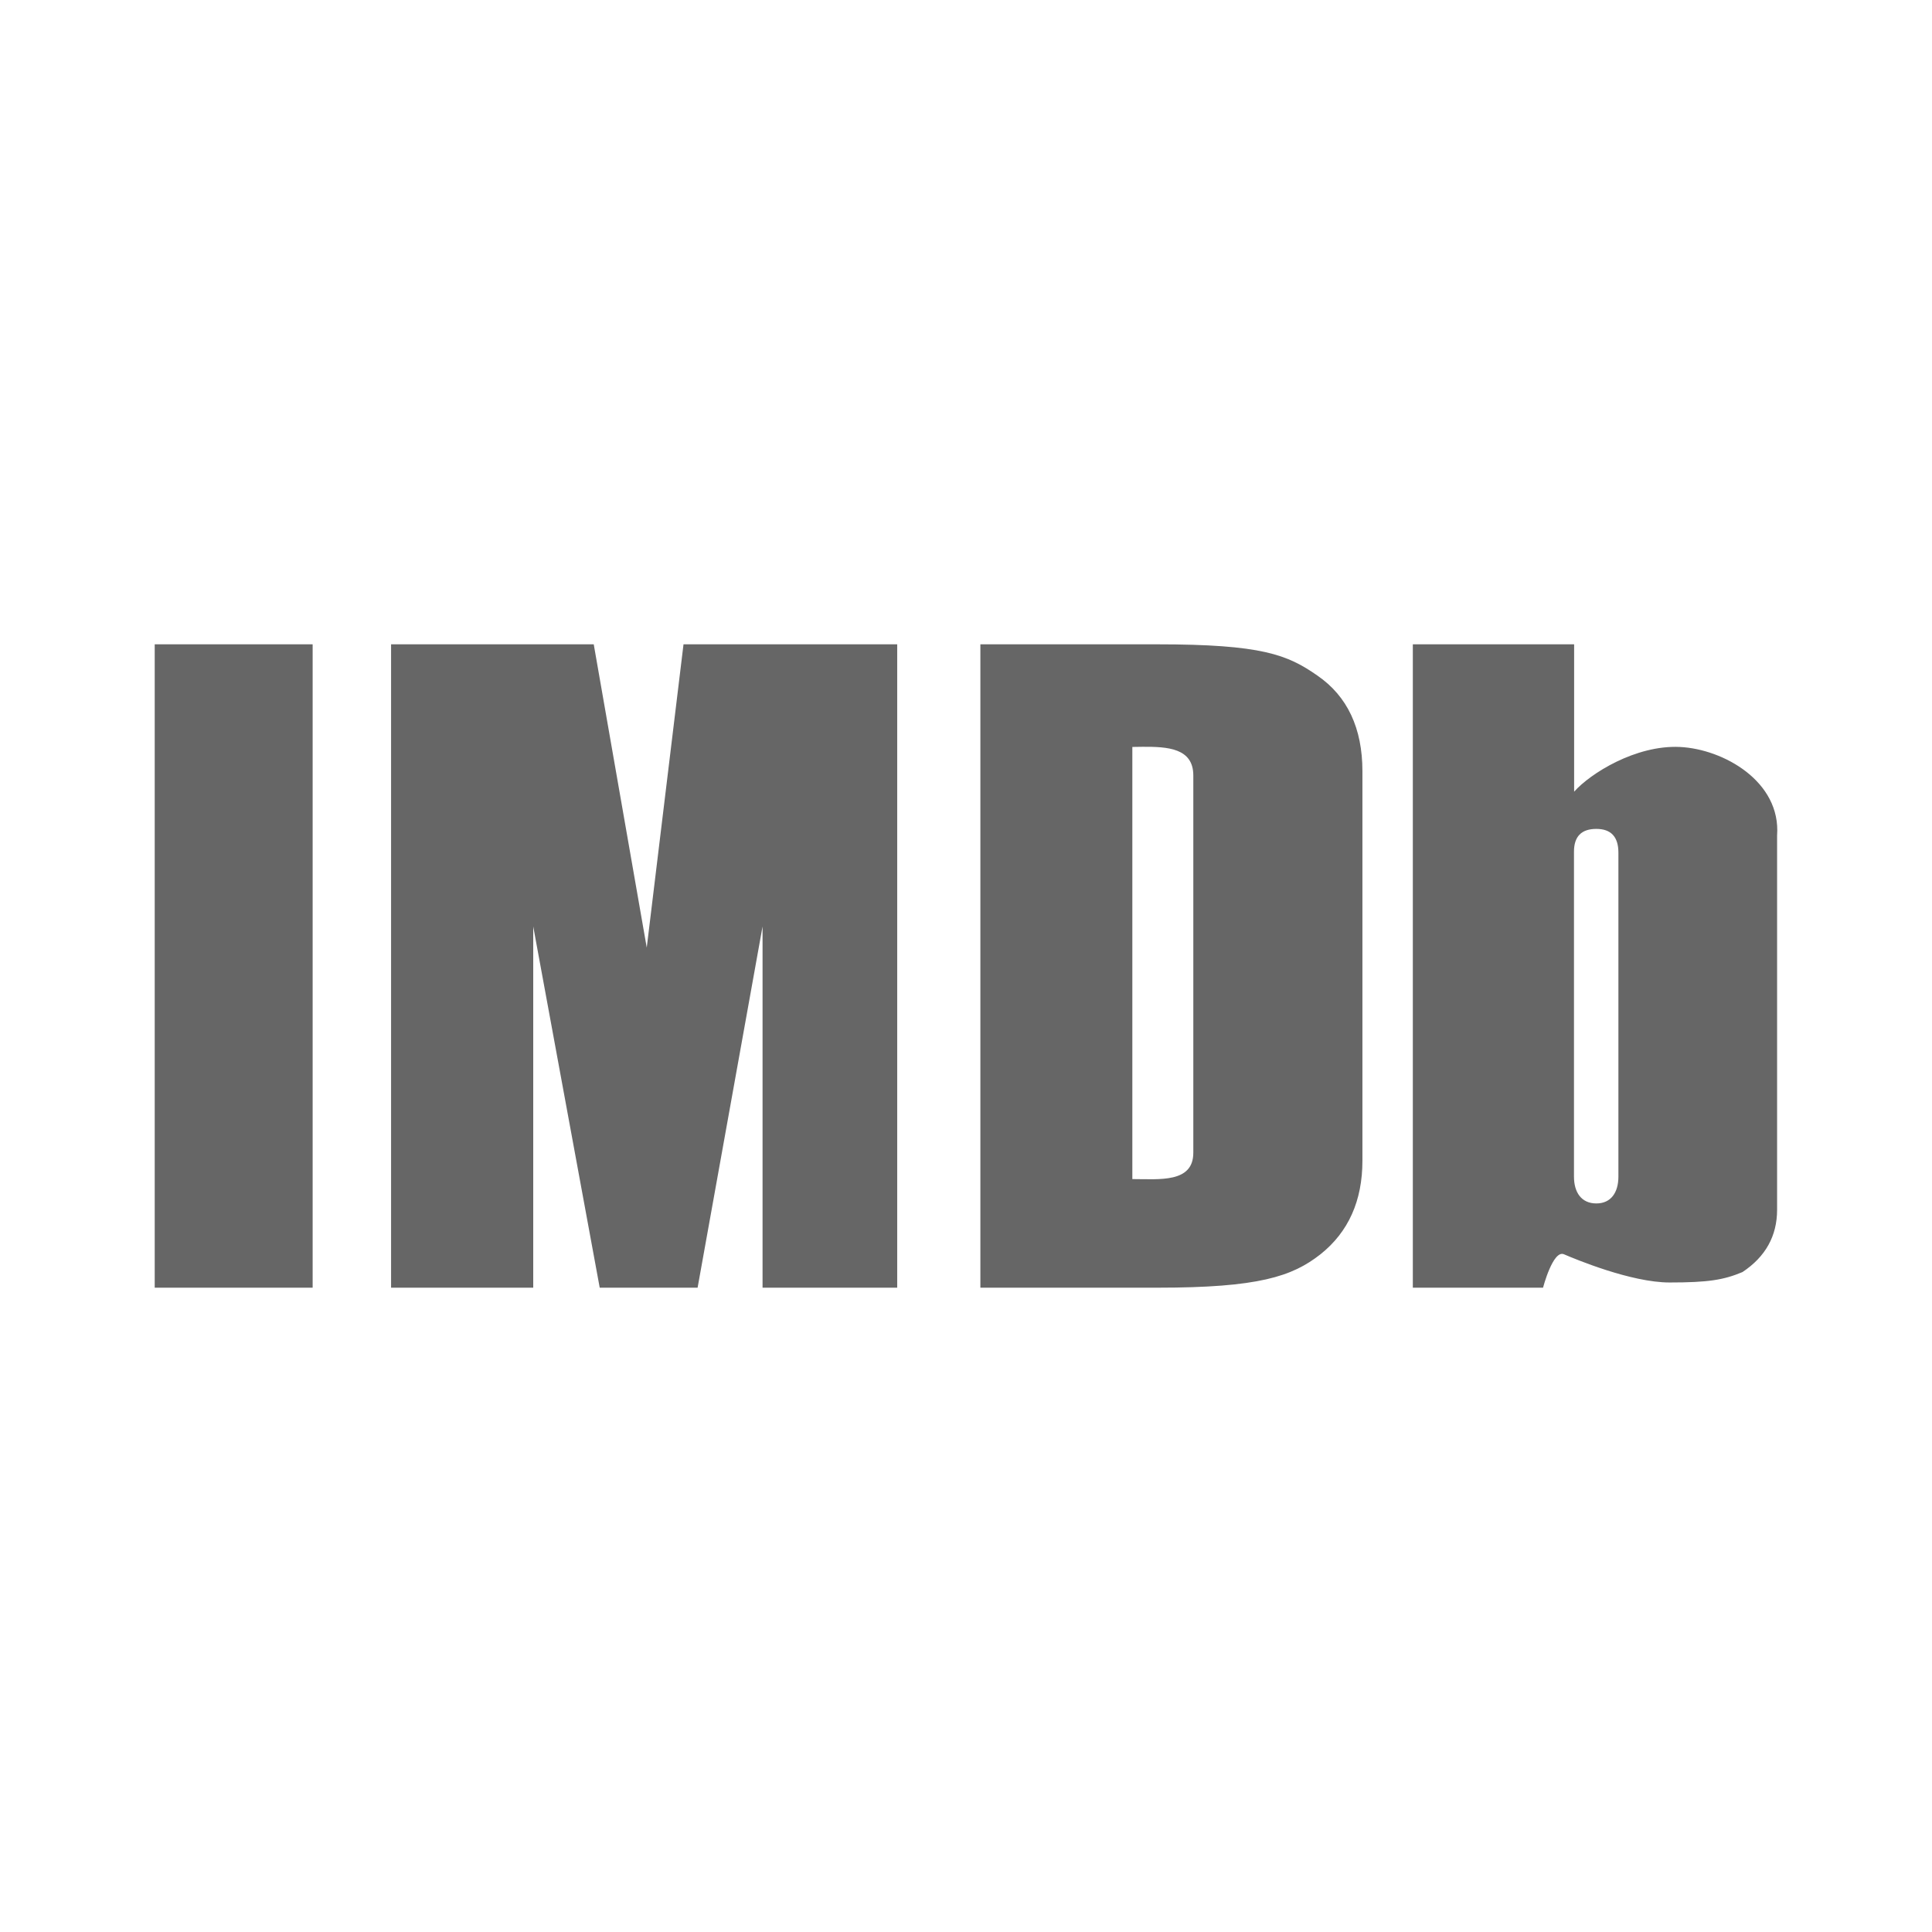 <?xml version="1.0" encoding="UTF-8" standalone="no"?>
<!-- Created with Inkscape (http://www.inkscape.org/) -->

<svg
   xmlns:dc="http://purl.org/dc/elements/1.1/"
   xmlns:cc="http://creativecommons.org/ns#"
   xmlns:rdf="http://www.w3.org/1999/02/22-rdf-syntax-ns#"
   xmlns:svg="http://www.w3.org/2000/svg"
   xmlns="http://www.w3.org/2000/svg"
   xmlns:inkscape="http://www.inkscape.org/namespaces/inkscape"
   version="1.1"
   width="100%"
   height="100%"
   viewBox="0 0 512 512"
   id="svg2">
  <defs
     id="defs8">
    <clipPath
       id="clipPath3713">
      <path
         d="M 26,0 C 11.603,0 0,11.603 0,26 l 0,460 c 0,14.397 11.603,26 26,26 l 460,0 c 14.397,0 26,-11.603 26,-26 L 512,26 C 512,11.603 500.397,0 486,0 L 26,0 z"
         inkscape:connector-curvature="0"
         id="path3715"
         style="fill:none;fill-opacity:1;stroke:none" />
    </clipPath>
  </defs>
  <path
     d="M 26,0 C 11.603,0 0,11.603 0,26 l 0,460 c 0,14.397 11.603,26 26,26 l 460,0 c 14.397,0 26,-11.603 26,-26 L 512,26 C 512,11.603 500.397,0 486,0 L 26,0 z"
     inkscape:connector-curvature="0"
     id="rect2986"
     style="fill:none;fill-opacity:1;stroke:none" />
  <g
     clip-path="url(#clipPath3713)"
     id="g3385"
     style="opacity:0.0;fill:#000000">
    <path
       d="m 41,170.749 0,170.502 388.909,388.909 0,-170.502 z"
       inkscape:connector-curvature="0"
       id="path3387"
       style="fill:#000000" />
    <path
       d="m 41,341.251 41.854,0 388.909,388.909 -41.854,0 z"
       inkscape:connector-curvature="0"
       id="path3389"
       style="fill:#000000" />
    <path
       d="m 82.854,341.251 0,-170.502 388.909,388.909 0,170.502 z"
       inkscape:connector-curvature="0"
       id="path3391"
       style="fill:#000000" />
    <path
       d="m 82.854,170.749 -41.854,0 388.909,388.909 41.854,0 z"
       inkscape:connector-curvature="0"
       id="path3393"
       style="fill:#000000" />
    <path
       d="m 103.639,170.749 0,170.502 388.909,388.909 0,-170.502 z"
       inkscape:connector-curvature="0"
       id="path3395"
       style="fill:#000000" />
    <path
       d="m 103.639,341.251 37.673,0 388.909,388.909 -37.673,0 z"
       inkscape:connector-curvature="0"
       id="path3397"
       style="fill:#000000" />
    <path
       d="m 141.312,341.251 0,-95.725 388.909,388.909 0,95.725 z"
       inkscape:connector-curvature="0"
       id="path3399"
       style="fill:#000000" />
    <path
       d="m 141.312,245.526 17.619,95.725 388.909,388.909 -17.619,-95.725 z"
       inkscape:connector-curvature="0"
       id="path3401"
       style="fill:#000000" />
    <path
       d="m 158.93,341.251 25.941,0 388.909,388.909 -25.941,0 z"
       inkscape:connector-curvature="0"
       id="path3403"
       style="fill:#000000" />
    <path
       d="m 184.871,341.251 17.213,-95.725 388.909,388.909 -17.213,95.725 z"
       inkscape:connector-curvature="0"
       id="path3405"
       style="fill:#000000" />
    <path
       d="m 202.084,245.526 0,95.725 388.909,388.909 0,-95.725 z"
       inkscape:connector-curvature="0"
       id="path3407"
       style="fill:#000000" />
    <path
       d="m 202.084,341.251 35.684,0 388.909,388.909 -35.684,0 z"
       inkscape:connector-curvature="0"
       id="path3409"
       style="fill:#000000" />
    <path
       d="m 237.767,341.251 0,-170.502 388.909,388.909 0,170.502 z"
       inkscape:connector-curvature="0"
       id="path3411"
       style="fill:#000000" />
    <path
       d="m 237.767,170.749 -56.631,0 388.909,388.909 56.631,0 z"
       inkscape:connector-curvature="0"
       id="path3413"
       style="fill:#000000" />
    <path
       d="m 181.136,170.749 -9.743,80.379 388.909,388.909 9.743,-80.379 z"
       inkscape:connector-curvature="0"
       id="path3415"
       style="fill:#000000" />
    <path
       d="m 171.393,251.129 -14.046,-80.379 388.909,388.909 14.046,80.379 z"
       inkscape:connector-curvature="0"
       id="path3417"
       style="fill:#000000" />
    <path
       d="m 157.347,170.749 -53.708,0 388.909,388.909 53.708,0 z"
       inkscape:connector-curvature="0"
       id="path3419"
       style="fill:#000000" />
    <path
       d="m 259.811,170.749 0,170.502 388.909,388.909 0,-170.502 z"
       inkscape:connector-curvature="0"
       id="path3421"
       style="fill:#000000" />
    <path
       d="m 259.811,341.251 46.969,0 388.909,388.909 -46.969,0 z"
       inkscape:connector-curvature="0"
       id="path3423"
       style="fill:#000000" />
    <path
       d="m 306.78,341.251 c 26.698,0 35.644,-2.946 43.153,-8.85 l 388.909,388.909 c -7.509,5.904 -16.456,8.85 -43.153,8.85 z"
       inkscape:connector-curvature="0"
       id="path3425"
       style="fill:#000000" />
    <path
       d="m 349.933,332.401 c 7.423,-5.904 11.123,-14.199 11.123,-24.804 L 749.965,696.506 c 0,10.605 -3.7,18.9 -11.123,24.804 z"
       inkscape:connector-curvature="0"
       id="path3427"
       style="fill:#000000" />
    <path
       d="m 361.056,307.597 0,-103.194 388.909,388.909 0,103.194 z"
       inkscape:connector-curvature="0"
       id="path3429"
       style="fill:#000000" />
    <path
       d="m 361.056,204.403 c 0,-9.39 -2.691,-16.79 -8.069,-22.167 l 388.909,388.909 c 5.377,5.377 8.069,12.777 8.069,22.167 z"
       inkscape:connector-curvature="0"
       id="path3431"
       style="fill:#000000" />
    <path
       d="m 352.988,182.236 c -1.163,-1.163 -2.452,-2.232 -3.867,-3.205 l 388.909,388.909 c 1.415,0.974 2.703,2.042 3.867,3.205 z"
       inkscape:connector-curvature="0"
       id="path3433"
       style="fill:#000000" />
    <path
       d="m 349.121,179.031 c -7.939,-5.532 -14.688,-8.282 -42.504,-8.282 l 388.909,388.909 c 27.815,0 34.565,2.75 42.504,8.282 z"
       inkscape:connector-curvature="0"
       id="path3435"
       style="fill:#000000" />
    <path
       d="m 306.618,170.749 -0.081,0 388.909,388.909 0.081,0 z"
       inkscape:connector-curvature="0"
       id="path3437"
       style="fill:#000000" />
    <path
       d="m 306.536,170.749 -46.726,0 388.909,388.909 46.726,0 z"
       inkscape:connector-curvature="0"
       id="path3439"
       style="fill:#000000" />
    <path
       d="m 374.412,170.749 0,170.502 388.909,388.909 0,-170.502 z"
       inkscape:connector-curvature="0"
       id="path3441"
       style="fill:#000000" />
    <path
       d="m 374.412,341.251 34.506,0 388.909,388.909 -34.506,0 z"
       inkscape:connector-curvature="0"
       id="path3443"
       style="fill:#000000" />
    <path
       d="m 408.919,341.251 c 0,0 2.653,-10.14 5.562,-8.85 l 388.909,388.909 c -2.909,-1.29 -5.562,8.85 -5.562,8.85 z"
       inkscape:connector-curvature="0"
       id="path3445"
       style="fill:#000000" />
    <path
       d="m 414.48,332.401 c 2.938,1.261 17.753,7.47 27.97,7.47 l 388.909,388.909 c -10.218,0 -25.033,-6.209 -27.97,-7.47 z"
       inkscape:connector-curvature="0"
       id="path3447"
       style="fill:#000000" />
    <path
       d="m 442.451,339.871 c 10.218,0 14.337,-0.668 19.324,-2.761 l 388.909,388.909 c -4.987,2.092 -9.106,2.761 -19.324,2.761 z"
       inkscape:connector-curvature="0"
       id="path3449"
       style="fill:#000000" />
    <path
       d="m 461.774,337.11 c 6.105,-4.056 9.175,-9.558 9.175,-16.522 l 388.909,388.909 c 0,6.965 -3.07,12.467 -9.175,16.522 z"
       inkscape:connector-curvature="0"
       id="path3451"
       style="fill:#000000" />
    <path
       d="m 470.949,320.588 0,-99.175 388.909,388.909 0,99.175 z"
       inkscape:connector-curvature="0"
       id="path3453"
       style="fill:#000000" />
    <path
       d="m 470.949,221.412 c 0.439,-5.995 -1.987,-10.994 -5.811,-14.818 l 388.909,388.909 c 3.824,3.824 6.25,8.823 5.811,14.818 z"
       inkscape:connector-curvature="0"
       id="path3455"
       style="fill:#000000" />
    <path
       d="m 465.138,206.595 c -5.29,-5.29 -13.254,-8.33 -20.008,-8.646 L 834.039,586.857 c 6.754,0.316 14.718,3.357 20.008,8.646 z"
       inkscape:connector-curvature="0"
       id="path3457"
       style="fill:#000000" />
    <path
       d="m 445.13,197.948 c -11.651,-0.53 -23.657,7.01 -27.97,11.854 l 388.909,388.909 c 4.313,-4.844 16.32,-12.384 27.97,-11.854 z"
       inkscape:connector-curvature="0"
       id="path3459"
       style="fill:#000000" />
    <path
       d="m 417.16,209.802 0,-39.053 388.909,388.909 0,39.053 z"
       inkscape:connector-curvature="0"
       id="path3461"
       style="fill:#000000" />
    <path
       d="m 417.16,170.749 -42.747,0 388.909,388.909 42.747,0 z"
       inkscape:connector-curvature="0"
       id="path3463"
       style="fill:#000000" />
    <path
       d="m 302.842,197.908 c 4.477,-0.022 9.136,0.137 11.606,2.608 l 388.909,388.909 c -2.471,-2.471 -7.129,-2.63 -11.606,-2.608 z"
       inkscape:connector-curvature="0"
       id="path3465"
       style="fill:#000000" />
    <path
       d="m 314.448,200.516 c 1.12,1.12 1.79,2.715 1.79,4.983 L 705.147,594.408 c 0,-2.268 -0.67,-3.863 -1.79,-4.983 z"
       inkscape:connector-curvature="0"
       id="path3467"
       style="fill:#000000" />
    <path
       d="m 316.239,205.499 0,99.987 388.909,388.909 0,-99.987 z"
       inkscape:connector-curvature="0"
       id="path3469"
       style="fill:#000000" />
    <path
       d="m 316.239,305.486 c 0,8.068 -9.021,6.982 -16.157,6.982 l 388.909,388.909 c 7.137,0 16.157,1.086 16.157,-6.982 z"
       inkscape:connector-curvature="0"
       id="path3471"
       style="fill:#000000" />
    <path
       d="m 300.082,312.469 0,-114.52 388.909,388.909 0,114.52 z"
       inkscape:connector-curvature="0"
       id="path3473"
       style="fill:#000000" />
    <path
       d="m 300.082,197.948 c 0.892,0 1.831,-0.036 2.761,-0.041 L 691.751,586.816 c -0.929,0.004 -1.868,0.041 -2.761,0.041 z"
       inkscape:connector-curvature="0"
       id="path3475"
       style="fill:#000000" />
    <path
       d="m 423.046,219.667 c 1.872,0 3.298,0.487 4.273,1.461 l 388.909,388.909 c -0.975,-0.975 -2.4,-1.461 -4.273,-1.461 z"
       inkscape:connector-curvature="0"
       id="path3477"
       style="fill:#000000" />
    <path
       d="m 427.319,221.128 c 1.047,1.047 1.573,2.657 1.573,4.831 l 388.909,388.909 c 0,-2.174 -0.526,-3.784 -1.573,-4.831 z"
       inkscape:connector-curvature="0"
       id="path3479"
       style="fill:#000000" />
    <path
       d="m 428.892,225.959 0,85.9 388.909,388.909 0,-85.9 z"
       inkscape:connector-curvature="0"
       id="path3481"
       style="fill:#000000" />
    <path
       d="m 428.892,311.86 c -0.013,4.177 -1.975,7.064 -5.846,7.064 l 388.909,388.909 c 3.871,0 5.833,-2.887 5.846,-7.064 z"
       inkscape:connector-curvature="0"
       id="path3483"
       style="fill:#000000" />
    <path
       d="m 423.046,318.923 c -1.72,0 -3.067,-0.553 -4.04,-1.526 L 807.915,706.306 c 0.973,0.973 2.32,1.526 4.04,1.526 z"
       inkscape:connector-curvature="0"
       id="path3485"
       style="fill:#000000" />
    <path
       d="m 419.006,317.397 c -1.256,-1.256 -1.887,-3.212 -1.887,-5.578 L 806.028,700.728 c 0,2.366 0.631,4.322 1.887,5.578 z"
       inkscape:connector-curvature="0"
       id="path3487"
       style="fill:#000000" />
    <path
       d="m 417.119,311.819 0,-86.103 388.909,388.909 0,86.103 z"
       inkscape:connector-curvature="0"
       id="path3489"
       style="fill:#000000" />
    <path
       d="m 417.119,225.716 c 0,-4.027 1.957,-6.049 5.927,-6.049 l 388.909,388.909 c -3.97,0 -5.927,2.022 -5.927,6.049 z"
       inkscape:connector-curvature="0"
       id="path3491"
       style="fill:#000000" />
  </g>
  <path
     d="m 41,170.749 0,170.502 41.854,0 0,-170.502 -41.854,0 z m 62.639,0 0,170.502 37.673,0 0,-95.725 17.619,95.725 25.941,0 17.213,-95.725 0,95.725 35.684,0 0,-170.502 -56.631,0 -9.743,80.379 -14.046,-80.379 -53.708,0 z m 156.172,0 0,170.502 46.969,0 c 26.698,0 35.644,-2.946 43.153,-8.85 7.423,-5.904 11.123,-14.199 11.123,-24.804 l 0,-103.194 c 0,-11.421 -3.982,-19.898 -11.935,-25.372 -7.939,-5.532 -14.688,-8.282 -42.504,-8.282 l -0.081,0 -46.726,0 z m 114.602,0 0,170.502 34.506,0 c 0,0 2.653,-10.14 5.562,-8.85 2.938,1.261 17.753,7.47 27.97,7.47 10.218,0 14.337,-0.668 19.324,-2.761 6.105,-4.056 9.175,-9.558 9.175,-16.522 l 0,-99.175 c 1.046,-14.287 -14.182,-22.92 -25.819,-23.464 -11.651,-0.53 -23.657,7.01 -27.97,11.854 l 0,-39.053 -42.747,0 z m -71.57,27.159 c 6.506,-0.032 13.397,0.319 13.397,7.591 l 0,99.987 c 0,8.068 -9.021,6.982 -16.157,6.982 l 0,-114.52 c 0.892,0 1.831,-0.036 2.761,-0.041 z m 120.204,21.759 c 3.884,0 5.846,2.094 5.846,6.292 l 0,85.9 c -0.013,4.177 -1.975,7.064 -5.846,7.064 -3.941,0 -5.927,-2.905 -5.927,-7.104 l 0,-86.103 c 0,-4.027 1.957,-6.049 5.927,-6.049 z"
     inkscape:connector-curvature="0"
     id="use3057"
     style="fill:#666666" />
</svg>
